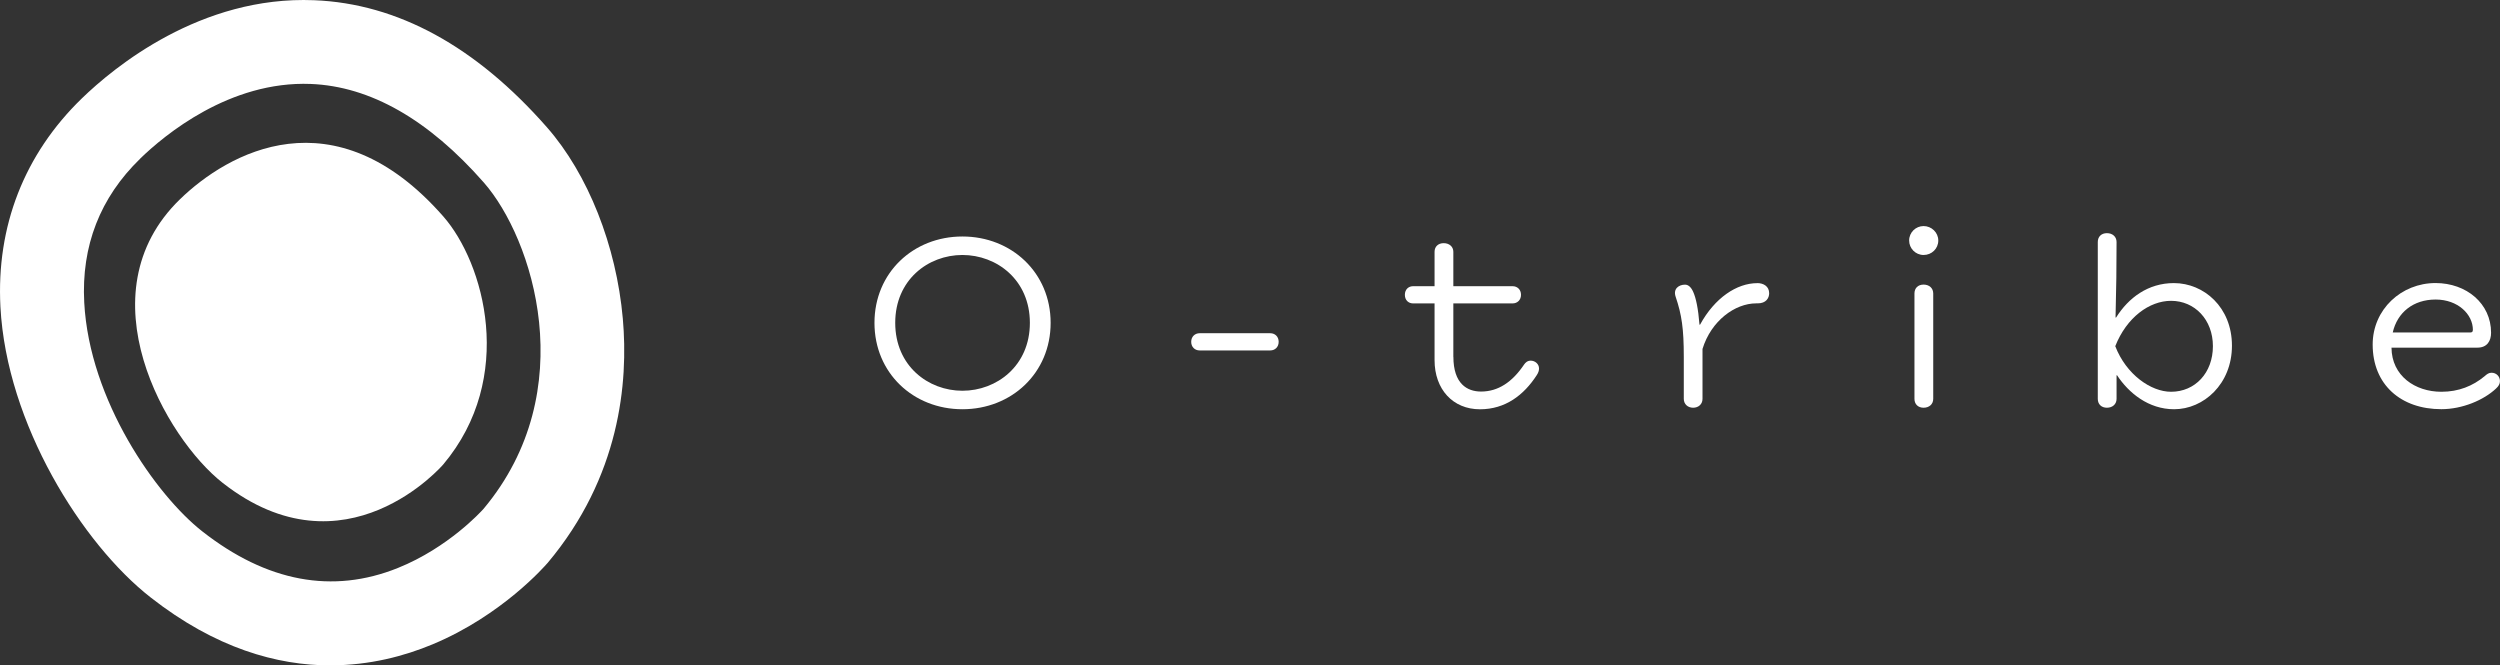 <svg width="263" height="70" viewBox="0 0 263 70" fill="none" xmlns="http://www.w3.org/2000/svg">
<rect x="0" y="0" width="263" height="70" fill="#333333" stroke="none"/>
<g clip-path="url(#clip0_6_14)">
<path d="M34.758 70C29.161 70 22.682 68.208 15.829 62.836C8.658 57.221 0.696 44.607 0.045 32.286C-0.402 23.805 2.558 16.222 8.602 10.359C11.975 7.09 21.103 -0.464 33.049 0.023C41.821 0.373 50.06 4.874 57.541 13.395C61.859 18.314 64.842 25.84 65.521 33.524C66.115 40.247 65.221 50.159 57.604 59.229L57.575 59.257C57.383 59.477 52.85 64.719 45.522 67.778C42.556 69.016 38.901 69.994 34.758 69.994V70ZM14.753 16.686C10.532 20.779 8.545 25.874 8.862 31.822C9.405 42.141 16.451 52.115 21.278 55.898C28.063 61.219 34.99 62.514 41.86 59.749C47.174 57.611 50.643 53.783 50.87 53.529C61.276 41.101 56.031 25.049 50.903 19.208C45.08 12.575 38.952 9.081 32.693 8.832C24.164 8.493 17.3 14.209 14.753 16.68V16.686Z" fill="white"/>
<path d="M18.941 20.955C23.921 16.126 35.12 9.658 46.631 22.764C50.937 27.666 54.304 39.727 46.631 48.859C46.631 48.859 36.32 60.908 23.417 50.792C17.475 46.139 8.664 30.918 18.941 20.955Z" fill="white"/>
<path d="M91.994 33.965C91.994 28.69 96.074 24.879 101.247 24.879C106.419 24.879 110.527 28.69 110.527 33.965C110.527 39.241 106.419 43.052 101.247 43.052C96.074 43.052 91.994 39.241 91.994 33.965ZM108.343 33.965C108.343 29.436 104.851 26.824 101.247 26.824C97.642 26.824 94.178 29.436 94.178 33.965C94.178 38.494 97.647 41.107 101.247 41.107C104.846 41.107 108.343 38.494 108.343 33.965Z" fill="white"/>
<path d="M125.315 35.961C125.315 35.401 125.716 35.056 126.197 35.056H133.639C134.12 35.056 134.516 35.401 134.516 35.961C134.516 36.521 134.114 36.866 133.639 36.866H126.197C125.716 36.866 125.315 36.521 125.315 35.961Z" fill="white"/>
<path d="M152.897 37.539C152.897 40.366 154.34 41.191 155.806 41.191C157.594 41.191 159.088 40.208 160.339 38.342C160.469 38.155 160.684 37.94 161.029 37.94C161.482 37.94 161.906 38.285 161.906 38.766C161.906 39.003 161.827 39.218 161.669 39.461C160.31 41.565 158.364 43.057 155.693 43.057C152.84 43.057 150.916 40.954 150.916 37.889V31.918H148.647C148.194 31.918 147.792 31.596 147.792 31.014C147.792 30.431 148.194 30.109 148.647 30.109H150.916V26.485C150.916 25.953 151.29 25.58 151.878 25.58C152.467 25.58 152.891 25.953 152.891 26.485V30.109H159.133C159.614 30.109 160.01 30.454 160.01 31.014C160.01 31.573 159.609 31.918 159.133 31.918H152.891V37.544L152.897 37.539Z" fill="white"/>
<path d="M184.859 29.781C185.527 29.781 186.116 30.126 186.116 30.85C186.116 31.353 185.793 31.913 184.916 31.913H184.758C182.517 31.913 180.01 33.75 179.104 36.708V41.96C179.104 42.52 178.68 42.893 178.119 42.893C177.559 42.893 177.135 42.52 177.135 41.96V37.539C177.135 34.582 176.92 33.117 176.28 31.223C175.986 30.369 176.625 29.945 177.265 29.945C177.61 29.945 177.904 30.211 178.119 30.692C178.414 31.33 178.651 32.45 178.787 34.157H178.844C180.389 31.33 182.709 29.787 184.871 29.787L184.859 29.781Z" fill="white"/>
<path d="M200.841 25.303C200.841 24.449 201.537 23.782 202.363 23.782C203.189 23.782 203.908 24.449 203.908 25.303C203.908 26.157 203.217 26.824 202.363 26.824C201.508 26.824 200.841 26.128 200.841 25.303ZM202.363 42.893C201.78 42.893 201.401 42.52 201.401 41.96V30.872C201.401 30.313 201.774 29.939 202.363 29.939C202.952 29.939 203.376 30.313 203.376 30.872V41.96C203.376 42.52 202.952 42.893 202.363 42.893Z" fill="white"/>
<path d="M222.662 41.96C222.662 42.52 222.238 42.893 221.649 42.893C221.061 42.893 220.687 42.52 220.687 41.96V25.461C220.687 24.901 221.061 24.528 221.649 24.528C222.238 24.528 222.662 24.901 222.662 25.461C222.662 27.887 222.634 30.448 222.555 33.406H222.611C223.918 31.325 225.973 29.781 228.695 29.781C231.841 29.781 234.801 32.314 234.801 36.363C234.801 40.411 231.813 43.052 228.717 43.052C226.024 43.052 223.941 41.344 222.713 39.478H222.662V41.955V41.96ZM228.395 41.214C230.93 41.214 232.798 39.218 232.798 36.419C232.798 33.62 230.879 31.647 228.395 31.647C226.125 31.647 223.726 33.377 222.526 36.419C223.675 39.405 226.284 41.214 228.395 41.214Z" fill="white"/>
<path d="M260.629 36.578H251.586C251.608 39.535 254.064 41.214 256.837 41.214C258.654 41.214 260.142 40.603 261.37 39.586C261.636 39.348 261.823 39.212 262.117 39.212C262.598 39.212 262.994 39.586 262.994 40.089C262.994 40.383 262.864 40.62 262.57 40.886C261.291 42.085 259.05 43.046 256.832 43.046C252.565 43.046 249.605 40.462 249.605 36.25C249.605 32.546 252.621 29.776 256.22 29.776C259.474 29.776 262.061 31.935 262.061 35C262.061 35.854 261.659 36.572 260.623 36.572L260.629 36.578ZM260.148 34.712C260.148 33.061 258.575 31.511 256.226 31.511C253.878 31.511 252.197 32.868 251.716 34.977H259.876C260.091 34.977 260.142 34.87 260.142 34.712H260.148Z" fill="white"/>
</g>
<defs>
<clipPath id="clip0_6_14">
<rect width="263" height="70" fill="white"/>
</clipPath>
</defs>
</svg>
